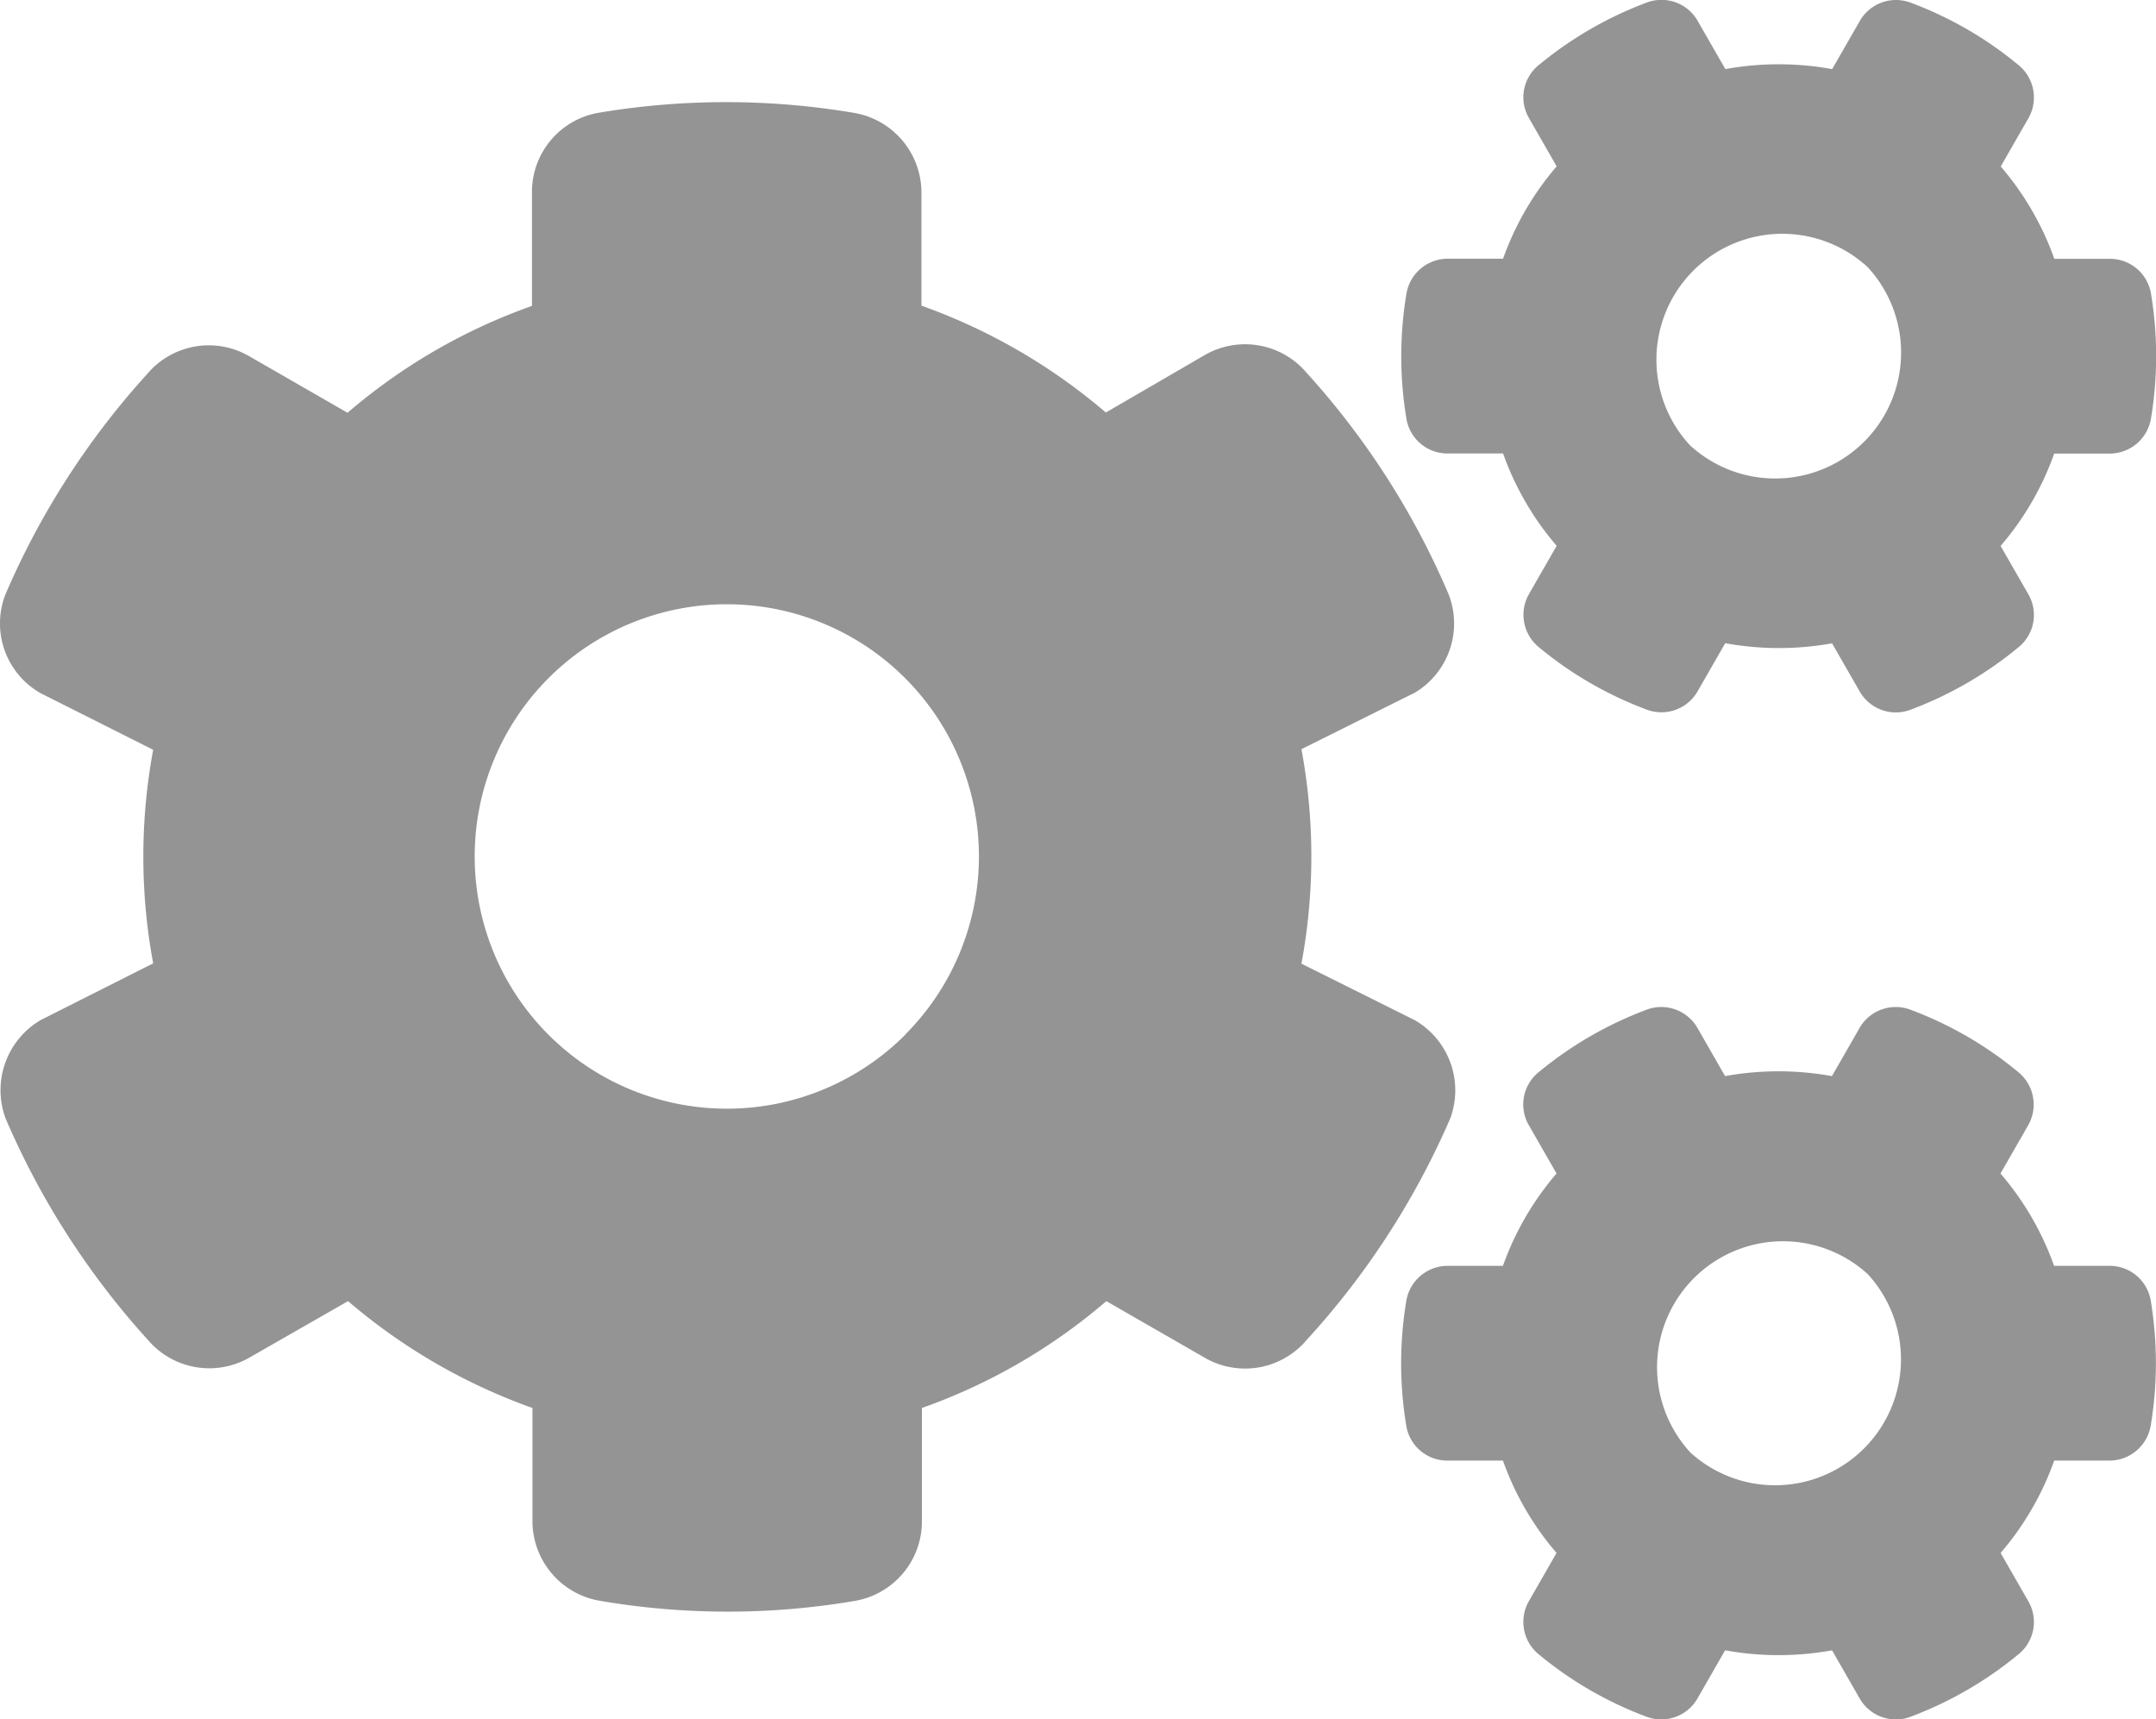 <svg xmlns="http://www.w3.org/2000/svg" width="17.537" height="13.983" viewBox="0 0 17.537 13.983"><defs><style>.a{fill:rgba(112,112,112,0.75);}</style></defs><path class="a" d="M14.024,5.343l-.225.392a.339.339,0,0,1-.414.148,3.028,3.028,0,0,1-.88-.51.34.34,0,0,1-.077-.43l.225-.392a2.366,2.366,0,0,1-.436-.751h-.452a.338.338,0,0,1-.334-.282,3.087,3.087,0,0,1,0-1.017.341.341,0,0,1,.334-.285h.452a2.366,2.366,0,0,1,.436-.751l-.225-.392a.337.337,0,0,1,.077-.43,3.064,3.064,0,0,1,.88-.51A.339.339,0,0,1,13.8.282l.225.392a2.435,2.435,0,0,1,.869,0l.225-.392a.339.339,0,0,1,.414-.148,3.028,3.028,0,0,1,.88.51.34.34,0,0,1,.077.43l-.225.392a2.366,2.366,0,0,1,.436.751h.452a.338.338,0,0,1,.334.282,3.087,3.087,0,0,1,0,1.017.341.341,0,0,1-.334.285H16.7a2.366,2.366,0,0,1-.436.751l.225.392a.337.337,0,0,1-.077.43,3.064,3.064,0,0,1-.88.51.339.339,0,0,1-.414-.148l-.225-.392A2.435,2.435,0,0,1,14.024,5.343Zm-.288-1.611a1.024,1.024,0,0,0,1.447-1.447A1.024,1.024,0,0,0,13.736,3.732Zm-3.16,4.217.923.46a.659.659,0,0,1,.288.8,6.469,6.469,0,0,1-1.167,1.8.655.655,0,0,1-.83.145l-.8-.46a4.707,4.707,0,0,1-1.5.869v.921a.656.656,0,0,1-.54.647,6.163,6.163,0,0,1-2.08,0,.658.658,0,0,1-.548-.647v-.921a4.759,4.759,0,0,1-1.5-.869l-.8.458a.656.656,0,0,1-.83-.145,6.46,6.46,0,0,1-1.156-1.8.661.661,0,0,1,.288-.8l.913-.46a4.747,4.747,0,0,1,0-1.737L.32,5.749a.653.653,0,0,1-.288-.795,6.434,6.434,0,0,1,1.156-1.8.655.655,0,0,1,.83-.145l.8.46a4.707,4.707,0,0,1,1.5-.869V1.674a.653.653,0,0,1,.537-.644,6.25,6.25,0,0,1,2.083,0,.658.658,0,0,1,.548.647v.921a4.759,4.759,0,0,1,1.5.869L9.79,3a.656.656,0,0,1,.83.145,6.425,6.425,0,0,1,1.154,1.8.655.655,0,0,1-.274.8l-.923.46A4.762,4.762,0,0,1,10.577,7.949Zm-3.223.578a2.049,2.049,0,0,0-2.9-2.9A2.049,2.049,0,0,0,7.354,8.528Zm6.67,5.007-.225.392a.339.339,0,0,1-.414.148,3.028,3.028,0,0,1-.88-.51.34.34,0,0,1-.077-.43l.225-.392a2.366,2.366,0,0,1-.436-.751h-.452a.338.338,0,0,1-.334-.282,3.087,3.087,0,0,1,0-1.017.341.341,0,0,1,.334-.285h.452a2.366,2.366,0,0,1,.436-.751l-.225-.392a.337.337,0,0,1,.077-.43,3.064,3.064,0,0,1,.88-.51.339.339,0,0,1,.414.148l.225.392a2.435,2.435,0,0,1,.869,0l.225-.392a.339.339,0,0,1,.414-.148,3.028,3.028,0,0,1,.88.51.34.34,0,0,1,.077.43l-.225.392a2.366,2.366,0,0,1,.436.751h.452a.338.338,0,0,1,.334.282,3.087,3.087,0,0,1,0,1.017.341.341,0,0,1-.334.285H16.7a2.366,2.366,0,0,1-.436.751l.225.392a.337.337,0,0,1-.077.43,3.064,3.064,0,0,1-.88.51.339.339,0,0,1-.414-.148l-.225-.392A2.435,2.435,0,0,1,14.024,13.534Zm-.288-1.614a1.024,1.024,0,0,0,1.447-1.447A1.024,1.024,0,0,0,13.736,11.92Z" transform="translate(0.009 -0.112)"/></svg>